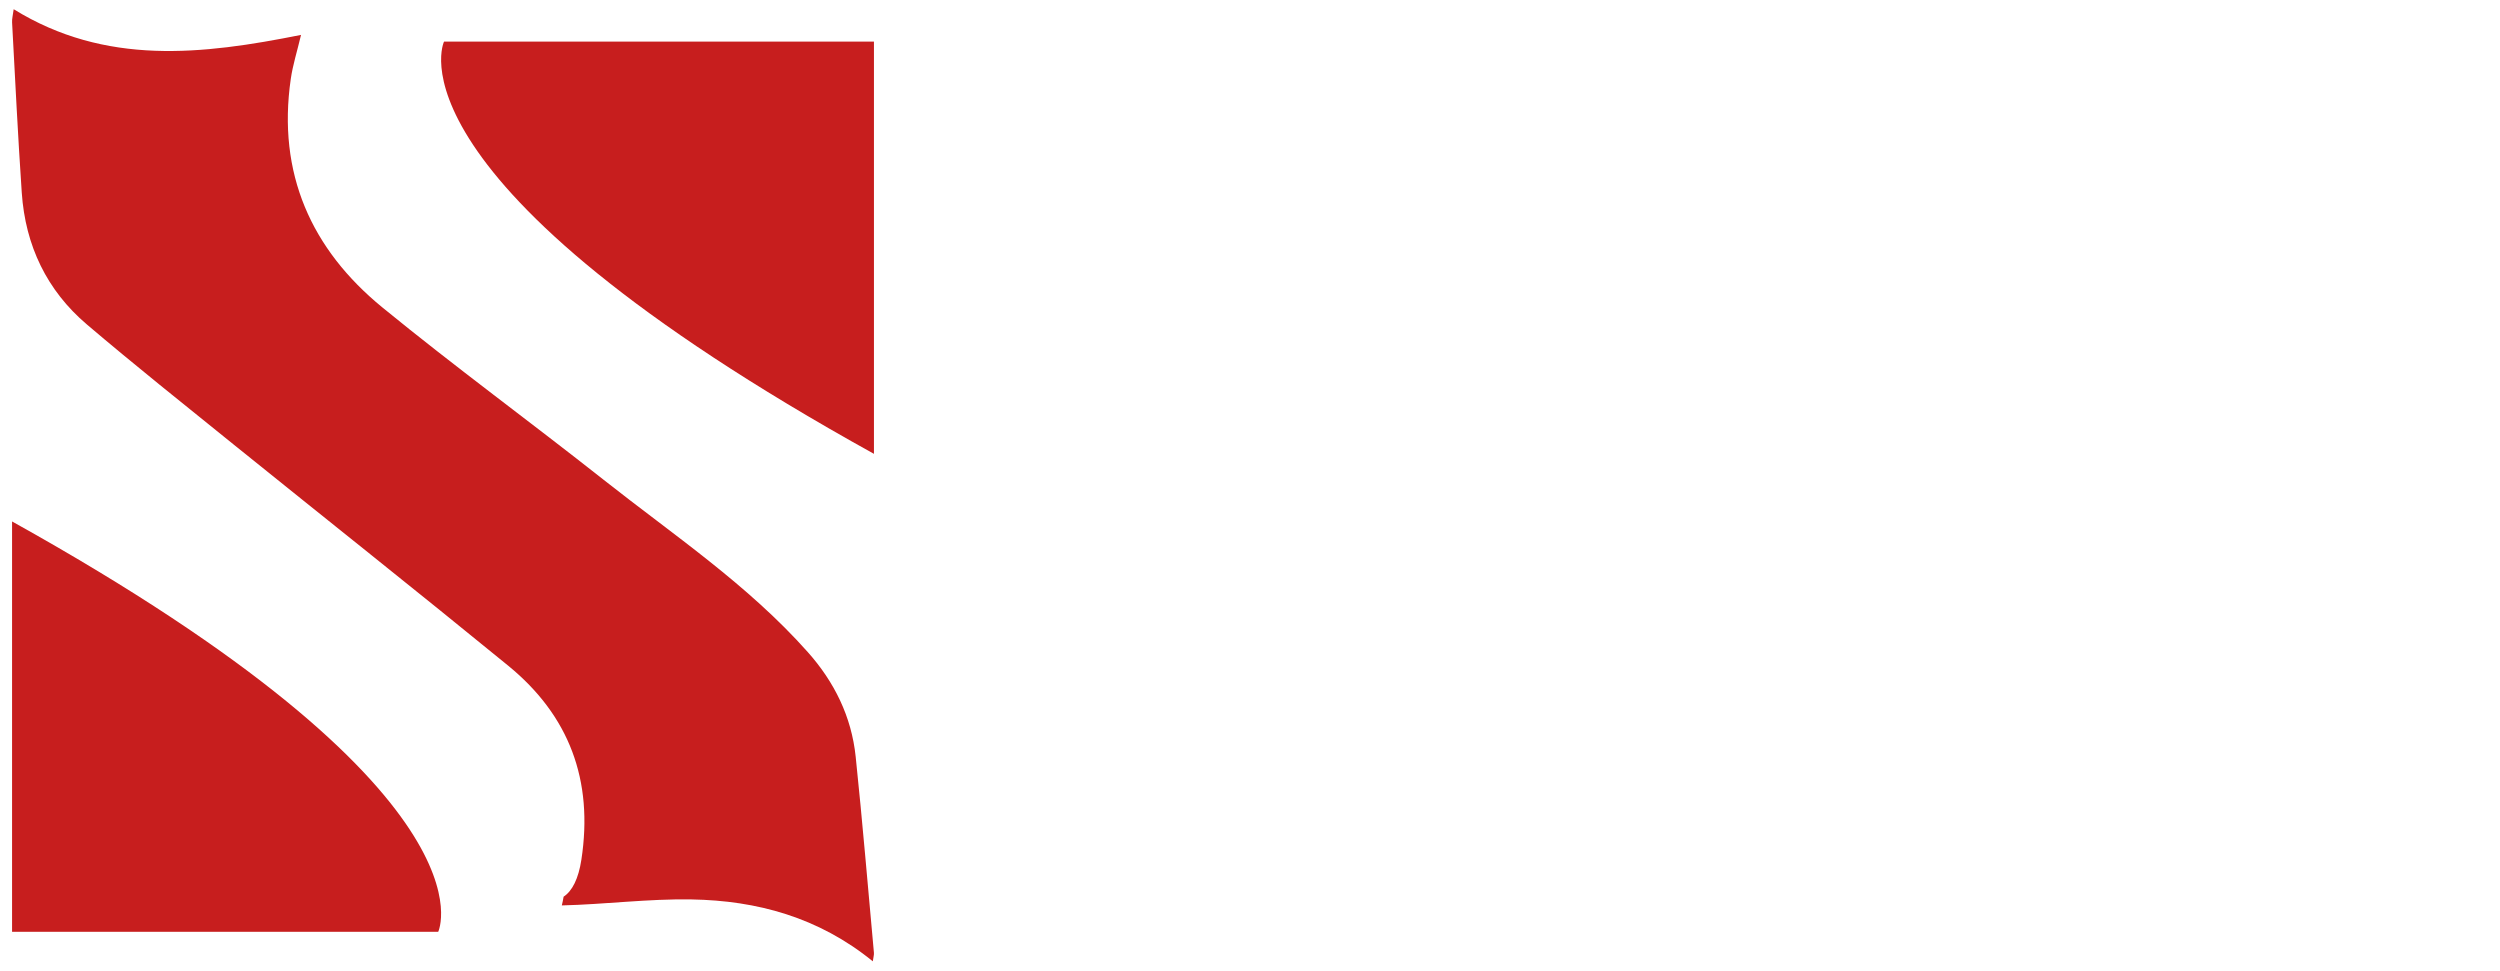 <svg width="2715" height="1054" viewBox="0 0 2715 1054" fill="none" xmlns="http://www.w3.org/2000/svg">
<g filter="url(#filter0_d_30_978)">
<path d="M1319.65 239.352C1318.53 238.242 1315.53 236.076 1310.6 232.967C1305.68 229.858 1299.46 226.526 1292.07 223.139C1284.63 219.696 1276.54 216.698 1267.76 214.144C1258.98 211.59 1250.14 210.313 1241.36 210.313C1229.79 210.313 1220.95 212.423 1214.74 216.698C1208.58 220.974 1205.47 227.248 1205.47 235.521C1205.47 240.63 1206.87 244.905 1209.6 248.347C1212.33 251.79 1216.24 254.844 1221.33 257.564C1226.41 260.285 1232.73 262.784 1240.29 265.06C1247.84 267.337 1256.57 269.891 1266.47 272.778C1280.51 276.776 1293.14 281.107 1304.39 285.827C1315.64 290.546 1325.28 296.376 1333.26 303.372C1341.24 310.368 1347.34 318.864 1351.63 328.803C1355.91 338.797 1358 350.735 1358 364.727C1358 381.829 1354.89 396.321 1348.74 408.148C1342.58 419.974 1334.38 429.525 1324.21 436.798C1314.03 444.072 1302.3 449.347 1288.97 452.623C1275.63 455.899 1261.98 457.565 1247.94 457.565C1237.23 457.565 1226.31 456.732 1215.17 455.01C1204.03 453.289 1193.1 450.791 1182.39 447.515C1171.68 444.239 1161.24 440.297 1151.06 435.743C1140.89 431.19 1131.52 425.915 1123 419.919L1152.67 358.786C1154.06 360.23 1157.76 362.95 1163.81 366.893C1169.86 370.89 1177.25 374.888 1186.09 378.886C1194.87 382.884 1204.78 386.437 1215.76 389.547C1226.74 392.712 1237.88 394.266 1249.18 394.266C1273.12 394.266 1285.06 386.715 1285.06 371.612C1285.06 365.893 1283.29 361.229 1279.7 357.509C1276.11 353.789 1271.19 350.457 1264.87 347.459C1258.55 344.461 1251.1 341.684 1242.59 339.13C1234.07 336.576 1224.7 333.745 1214.53 330.58C1201.03 326.304 1189.36 321.696 1179.5 316.698C1169.59 311.701 1161.35 305.927 1154.76 299.375C1148.17 292.823 1143.3 285.271 1140.14 276.721C1136.98 268.17 1135.37 258.175 1135.37 246.793C1135.37 230.857 1138.26 216.698 1144.05 204.483C1149.83 192.212 1157.65 181.884 1167.56 173.5C1177.46 165.116 1188.93 158.73 1201.99 154.455C1215.06 150.179 1228.93 148.565 1243.5 148.565C1253.94 148.565 1264.06 149.069 1273.97 151.068C1283.88 153.067 1293.31 155.621 1302.2 158.786C1311.14 161.951 1319.6 165.504 1327.58 169.447C1335.56 173.444 1342.68 177.442 1349 181.44L1319.71 239.574L1319.65 239.352Z" fill="white"/>
<path d="M1418.07 457.438V148H1489.66V394.668H1639.8V457.438H1418.07Z" fill="white"/>
<path d="M1670.75 457.438L1789.89 148H1847.93L1966.62 457.438H1890.67L1866.69 388.158H1770.23L1746.65 457.438H1670.7H1670.75ZM1818.74 223.789L1781.67 338.859H1854.56L1818.8 223.789H1818.74Z" fill="white"/>
<path d="M2041.72 148L2115.06 367.669L2187.1 148H2262.6L2144.76 457.438H2084.97L1966.28 148H2041.78H2041.72Z" fill="white"/>
<path d="M2317.13 457.438V148H2388.71V457.438H2317.13Z" fill="white"/>
<path d="M2456 300.363C2456 282.11 2459.06 263.858 2465.19 245.717C2471.32 227.577 2480.25 211.383 2491.98 197.082C2503.71 182.781 2518.04 171.262 2534.96 162.359C2551.89 153.511 2570.9 148.565 2592.5 148.565C2617.83 148.565 2640.04 155.18 2658.73 167.478C2677.37 179.776 2691.23 195.747 2700.31 215.446L2649.96 253.174C2647 245.161 2643.31 238.539 2638.74 233.253C2634.23 227.966 2629.29 223.681 2623.95 220.398C2618.6 217.115 2613.1 214.834 2607.33 213.554C2601.62 212.274 2596.22 211.606 2591.14 211.606C2579.4 211.606 2569.28 214.333 2560.77 219.731C2552.25 225.184 2545.19 232.14 2539.58 240.709C2533.98 249.279 2529.77 259.017 2527.02 269.868C2524.22 280.719 2522.82 291.737 2522.82 302.867C2522.82 314.886 2524.48 326.461 2527.8 337.59C2531.12 348.72 2535.79 358.569 2541.82 367.139C2547.84 375.708 2555.06 382.497 2563.62 387.505C2572.14 392.513 2581.64 395.018 2592.02 395.018C2597.37 395.018 2602.87 394.238 2608.63 392.68C2614.34 391.122 2619.9 388.674 2625.24 385.391C2630.59 382.108 2635.37 377.823 2639.63 372.536C2643.88 367.25 2647.36 360.739 2650.01 353.06L2704 386.893C2699.74 398.023 2693.51 408.039 2685.42 416.887C2677.26 425.735 2668.02 433.191 2657.64 439.146C2647.26 445.1 2636.25 449.719 2624.67 452.835C2613.1 455.951 2601.68 457.565 2590.51 457.565C2570.79 457.565 2552.72 453.057 2536.37 444.043C2520.01 435.028 2505.84 423.119 2494 408.262C2482.17 393.404 2472.87 376.543 2466.23 357.679C2459.58 338.814 2456.26 319.672 2456.26 300.251L2456 300.363Z" fill="white"/>
<path d="M1367.46 905.438V720.183L1300.24 854.837H1261.81L1194.59 720.183V905.438H1123V596H1200.71L1281.02 757.709L1361.79 596H1439.05V905.438H1367.46Z" fill="white"/>
<path d="M1772.89 842.725V905.495H1555.12V596.057H1768.98V658.828H1626.71V718.994H1748.91V776.954H1626.71V842.781H1772.95L1772.89 842.725Z" fill="white"/>
<path d="M1874.17 905.438V596H1989.86C2015.48 596 2037.87 600.075 2057.08 608.226C2076.29 616.377 2092.34 627.414 2105.31 641.338C2118.29 655.261 2127.99 671.619 2134.56 690.354C2141.14 709.089 2144.37 729.069 2144.37 750.295C2144.37 773.841 2140.74 795.123 2133.43 814.141C2126.17 833.159 2115.74 849.46 2102.25 862.931C2088.71 876.459 2072.44 886.93 2053.4 894.288C2034.35 901.703 2013.15 905.382 1989.92 905.382H1874.23L1874.17 905.438ZM2071.42 750.295C2071.42 736.654 2069.61 724.201 2065.98 713.051C2062.35 701.844 2057.02 692.222 2050.05 684.071C2043.08 675.921 2034.46 669.695 2024.32 665.336C2014.12 660.978 2002.61 658.771 1989.86 658.771H1945.76V842.668H1989.86C2002.95 842.668 2014.57 840.347 2024.77 835.706C2034.98 831.065 2043.48 824.612 2050.28 816.291C2057.08 807.971 2062.35 798.292 2065.98 787.085C2069.61 775.878 2071.42 763.652 2071.42 750.238V750.295Z" fill="white"/>
<path d="M2243.84 905.438V596H2315.43V905.438H2243.84Z" fill="white"/>
<path d="M2401.27 905.735L2523.25 596.165H2582.68L2704.21 905.735H2626.44L2601.89 836.426H2503.12L2478.97 905.735H2401.21H2401.27ZM2552.79 672.043L2514.84 787.162H2589.47L2552.85 672.043H2552.79Z" fill="white"/>
<g filter="url(#filter1_d_30_978)">
<path d="M949.07 1034.62C942.584 963.65 936.673 892.677 929.268 821.763C924.734 778.16 906.021 740.475 877.207 708.124C812.117 634.924 731.358 580.948 655.535 521.052C575.866 458.108 493.9 398.212 415.322 333.92C338.121 270.8 300.927 188.341 315.793 85.661C317.975 70.541 322.681 55.83 326.928 37.897C219.593 59.405 114.554 71.596 14.853 10C13.992 16.623 12.901 20.549 13.13 24.417C16.459 86.072 19.444 147.667 23.634 209.263C27.537 266.815 50.956 315.459 94.292 352.322C146.41 396.629 199.847 439.236 253.056 482.195C352.642 562.545 452.918 642.016 551.988 723.01C618.053 777.046 644.63 847.198 631.37 933.702C628.214 954.273 621.497 967.635 612.084 973.789C611.567 977.013 610.878 980.177 610.132 983.283C657.084 982.17 704.036 975.958 750.931 976.778C821.99 978.009 888.917 996.06 947.865 1044C948.611 1038.78 949.3 1036.73 949.07 1034.74V1034.62Z" fill="#C71E1E"/>
<path d="M13.099 566.292V1011.95H475.888C475.888 1011.95 547.062 863.395 13.099 566.292Z" fill="#C71E1E"/>
<path d="M949.115 492.878V45.156H482.222C482.222 45.156 410.419 194.397 949.115 492.878Z" fill="#C71E1E"/>
</g>
</g>
<defs>
<filter id="filter0_d_30_978" x="0" y="0" width="2715" height="1054" filterUnits="userSpaceOnUse" color-interpolation-filters="sRGB">
<feFlood flood-opacity="0" result="BackgroundImageFix"/>
<feColorMatrix in="SourceAlpha" type="matrix" values="0 0 0 0 0 0 0 0 0 0 0 0 0 0 0 0 0 0 127 0" result="hardAlpha"/>
<feOffset/>
<feGaussianBlur stdDeviation="5"/>
<feComposite in2="hardAlpha" operator="out"/>
<feColorMatrix type="matrix" values="0 0 0 0 0 0 0 0 0 0 0 0 0 0 0 0 0 0 0.25 0"/>
<feBlend mode="normal" in2="BackgroundImageFix" result="effect1_dropShadow_30_978"/>
<feBlend mode="normal" in="SourceGraphic" in2="effect1_dropShadow_30_978" result="shape"/>
</filter>
<filter id="filter1_d_30_978" x="0" y="0" width="959.115" height="1054" filterUnits="userSpaceOnUse" color-interpolation-filters="sRGB">
<feFlood flood-opacity="0" result="BackgroundImageFix"/>
<feColorMatrix in="SourceAlpha" type="matrix" values="0 0 0 0 0 0 0 0 0 0 0 0 0 0 0 0 0 0 127 0" result="hardAlpha"/>
<feOffset/>
<feGaussianBlur stdDeviation="5"/>
<feComposite in2="hardAlpha" operator="out"/>
<feColorMatrix type="matrix" values="0 0 0 0 0 0 0 0 0 0 0 0 0 0 0 0 0 0 0.25 0"/>
<feBlend mode="normal" in2="BackgroundImageFix" result="effect1_dropShadow_30_978"/>
<feBlend mode="normal" in="SourceGraphic" in2="effect1_dropShadow_30_978" result="shape"/>
</filter>
</defs>
</svg>
